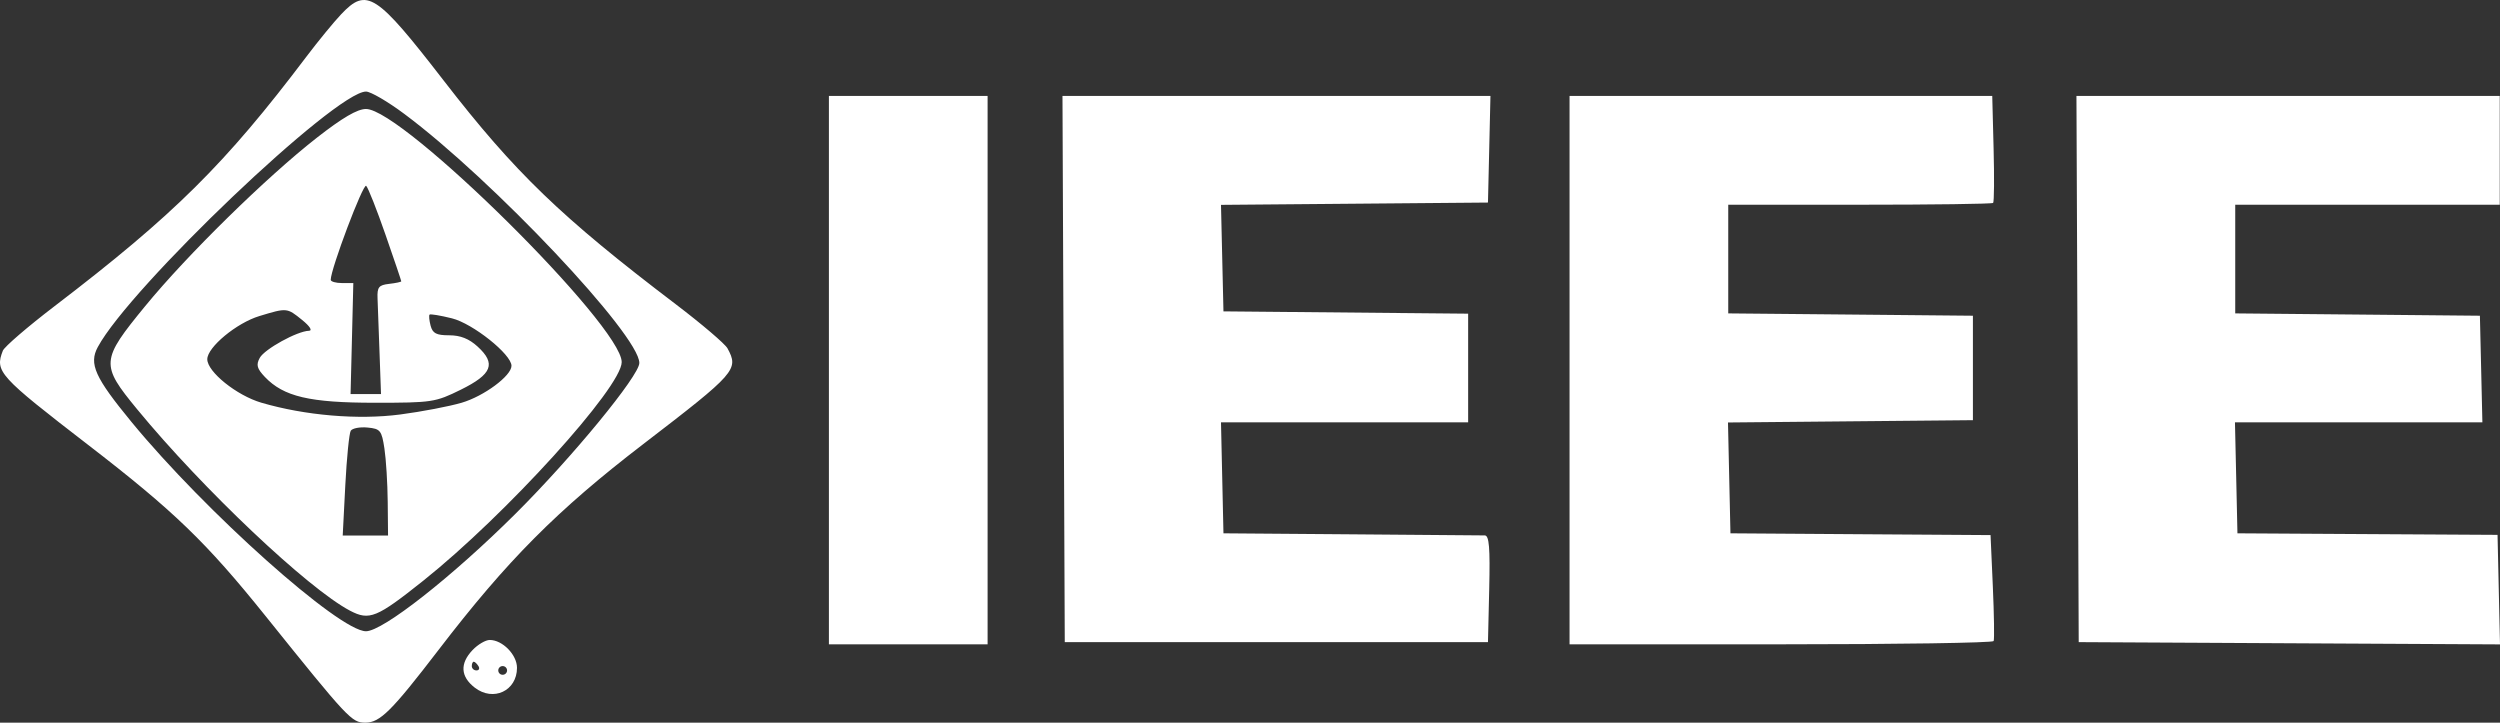 <svg width="128" height="37" viewBox="0 0 128 37" fill="none" xmlns="http://www.w3.org/2000/svg">
<rect x="0" y="0" width="128" height="37" fill="#333333" stroke="none"/>
<path fill-rule="evenodd" clip-rule="evenodd" d="M17.465 0.733C17.088 1.131 16.287 2.109 15.685 2.905C11.53 8.405 8.909 11.002 2.798 15.672C1.417 16.728 0.223 17.755 0.146 17.955C-0.27 19.025 -0.071 19.244 4.519 22.783C8.905 26.164 10.559 27.76 13.59 31.533C17.837 36.819 18.006 37 18.707 37C19.455 37 20.055 36.403 22.456 33.272C25.973 28.686 28.521 26.125 32.934 22.738C37.688 19.09 37.837 18.921 37.248 17.836C37.124 17.607 35.93 16.589 34.596 15.575C28.715 11.106 26.369 8.844 22.727 4.138C19.255 -0.351 18.781 -0.657 17.465 0.733ZM20.702 5.833C25.236 9.212 32.734 17.158 32.734 18.584C32.734 19.232 29.308 23.402 26.394 26.304C23.16 29.523 19.601 32.32 18.739 32.32C17.368 32.32 10.527 26.216 6.738 21.611C4.855 19.322 4.543 18.629 5.008 17.767C6.662 14.699 17.173 4.688 18.741 4.688C18.975 4.688 19.858 5.203 20.702 5.833ZM42.44 18.95V32.989H46.502H50.565V18.95V4.911H46.502H42.44V18.95ZM54.457 18.894L54.516 32.877H65.35H76.184L76.248 30.148C76.297 28.047 76.245 27.417 76.022 27.413C75.863 27.41 72.787 27.385 69.187 27.357L62.641 27.306L62.578 24.465L62.515 21.624H68.842H75.169V18.842V16.06L68.905 16.001L62.641 15.942L62.578 13.215L62.515 10.489L69.35 10.43L76.184 10.371L76.248 7.641L76.311 4.911H65.355H54.399L54.457 18.894ZM80.361 18.95V32.989H91.182C97.133 32.989 102.035 32.914 102.075 32.822C102.116 32.73 102.097 31.471 102.033 30.026L101.916 27.397L95.257 27.352L88.599 27.306L88.536 24.469L88.473 21.631L94.743 21.572L101.013 21.513V18.839V16.165L94.75 16.105L88.486 16.046V13.264V10.482H95.22C98.924 10.482 101.997 10.441 102.048 10.39C102.1 10.339 102.111 9.086 102.072 7.604L102.003 4.911H91.182H80.361V18.95ZM106.373 18.894L106.43 32.877L117.215 32.935L128 32.993L127.937 30.189L127.874 27.385L121.215 27.346L114.557 27.306L114.494 24.465L114.43 21.624H120.764H127.098L127.035 18.894L126.971 16.165L120.707 16.105L114.444 16.046V13.264V10.482H121.215H127.987V7.697V4.911H117.15H106.314L106.373 18.894ZM16.222 7.052C13.643 9.067 9.59 13.043 7.436 15.67C5.153 18.454 5.137 18.663 7.023 20.956C10.375 25.031 15.779 30.143 17.923 31.268C18.913 31.787 19.285 31.634 21.674 29.73C25.887 26.373 31.831 19.824 31.831 18.54C31.831 16.678 20.619 5.58 18.738 5.58C18.299 5.58 17.53 6.029 16.222 7.052ZM19.739 12.021C20.183 13.296 20.545 14.368 20.545 14.402C20.545 14.436 20.266 14.495 19.924 14.534C19.394 14.594 19.307 14.702 19.33 15.273C19.345 15.641 19.391 16.894 19.432 18.059L19.508 20.176H18.728H17.949L18.02 17.334L18.09 14.493H17.512C17.194 14.493 16.933 14.418 16.933 14.326C16.933 13.772 18.597 9.362 18.749 9.515C18.851 9.618 19.296 10.746 19.739 12.021ZM15.466 16.38C15.865 16.703 16.01 16.932 15.82 16.936C15.22 16.951 13.542 17.875 13.299 18.324C13.104 18.683 13.156 18.872 13.562 19.3C14.522 20.308 15.854 20.621 19.191 20.621C22.125 20.621 22.288 20.596 23.592 19.953C25.2 19.159 25.41 18.62 24.454 17.745C24.015 17.343 23.573 17.167 23 17.167C22.342 17.167 22.152 17.069 22.047 16.676C21.976 16.405 21.952 16.15 21.994 16.108C22.036 16.067 22.551 16.152 23.139 16.299C24.208 16.564 26.188 18.143 26.188 18.729C26.188 19.241 24.778 20.286 23.635 20.621C22.999 20.808 21.586 21.078 20.496 21.221C18.337 21.505 15.62 21.274 13.381 20.618C12.119 20.248 10.613 19.038 10.613 18.393C10.613 17.779 12.11 16.538 13.278 16.183C14.694 15.753 14.691 15.753 15.466 16.38ZM19.682 22.961C19.766 23.513 19.842 24.741 19.851 25.691L19.868 27.418H18.707H17.547L17.679 24.854C17.752 23.443 17.878 22.184 17.958 22.055C18.039 21.927 18.425 21.852 18.817 21.89C19.474 21.953 19.541 22.037 19.682 22.961ZM24.196 33.282C23.539 33.972 23.577 34.64 24.305 35.205C25.254 35.942 26.47 35.373 26.47 34.192C26.47 33.524 25.728 32.766 25.074 32.766C24.861 32.766 24.466 32.998 24.196 33.282ZM24.495 34.103C24.572 34.226 24.527 34.326 24.395 34.326C24.264 34.326 24.156 34.226 24.156 34.103C24.156 33.98 24.201 33.88 24.256 33.88C24.311 33.88 24.418 33.98 24.495 34.103ZM25.962 34.326C25.962 34.449 25.861 34.549 25.736 34.549C25.612 34.549 25.511 34.449 25.511 34.326C25.511 34.203 25.612 34.103 25.736 34.103C25.861 34.103 25.962 34.203 25.962 34.326Z" fill="white"/>
</svg>
